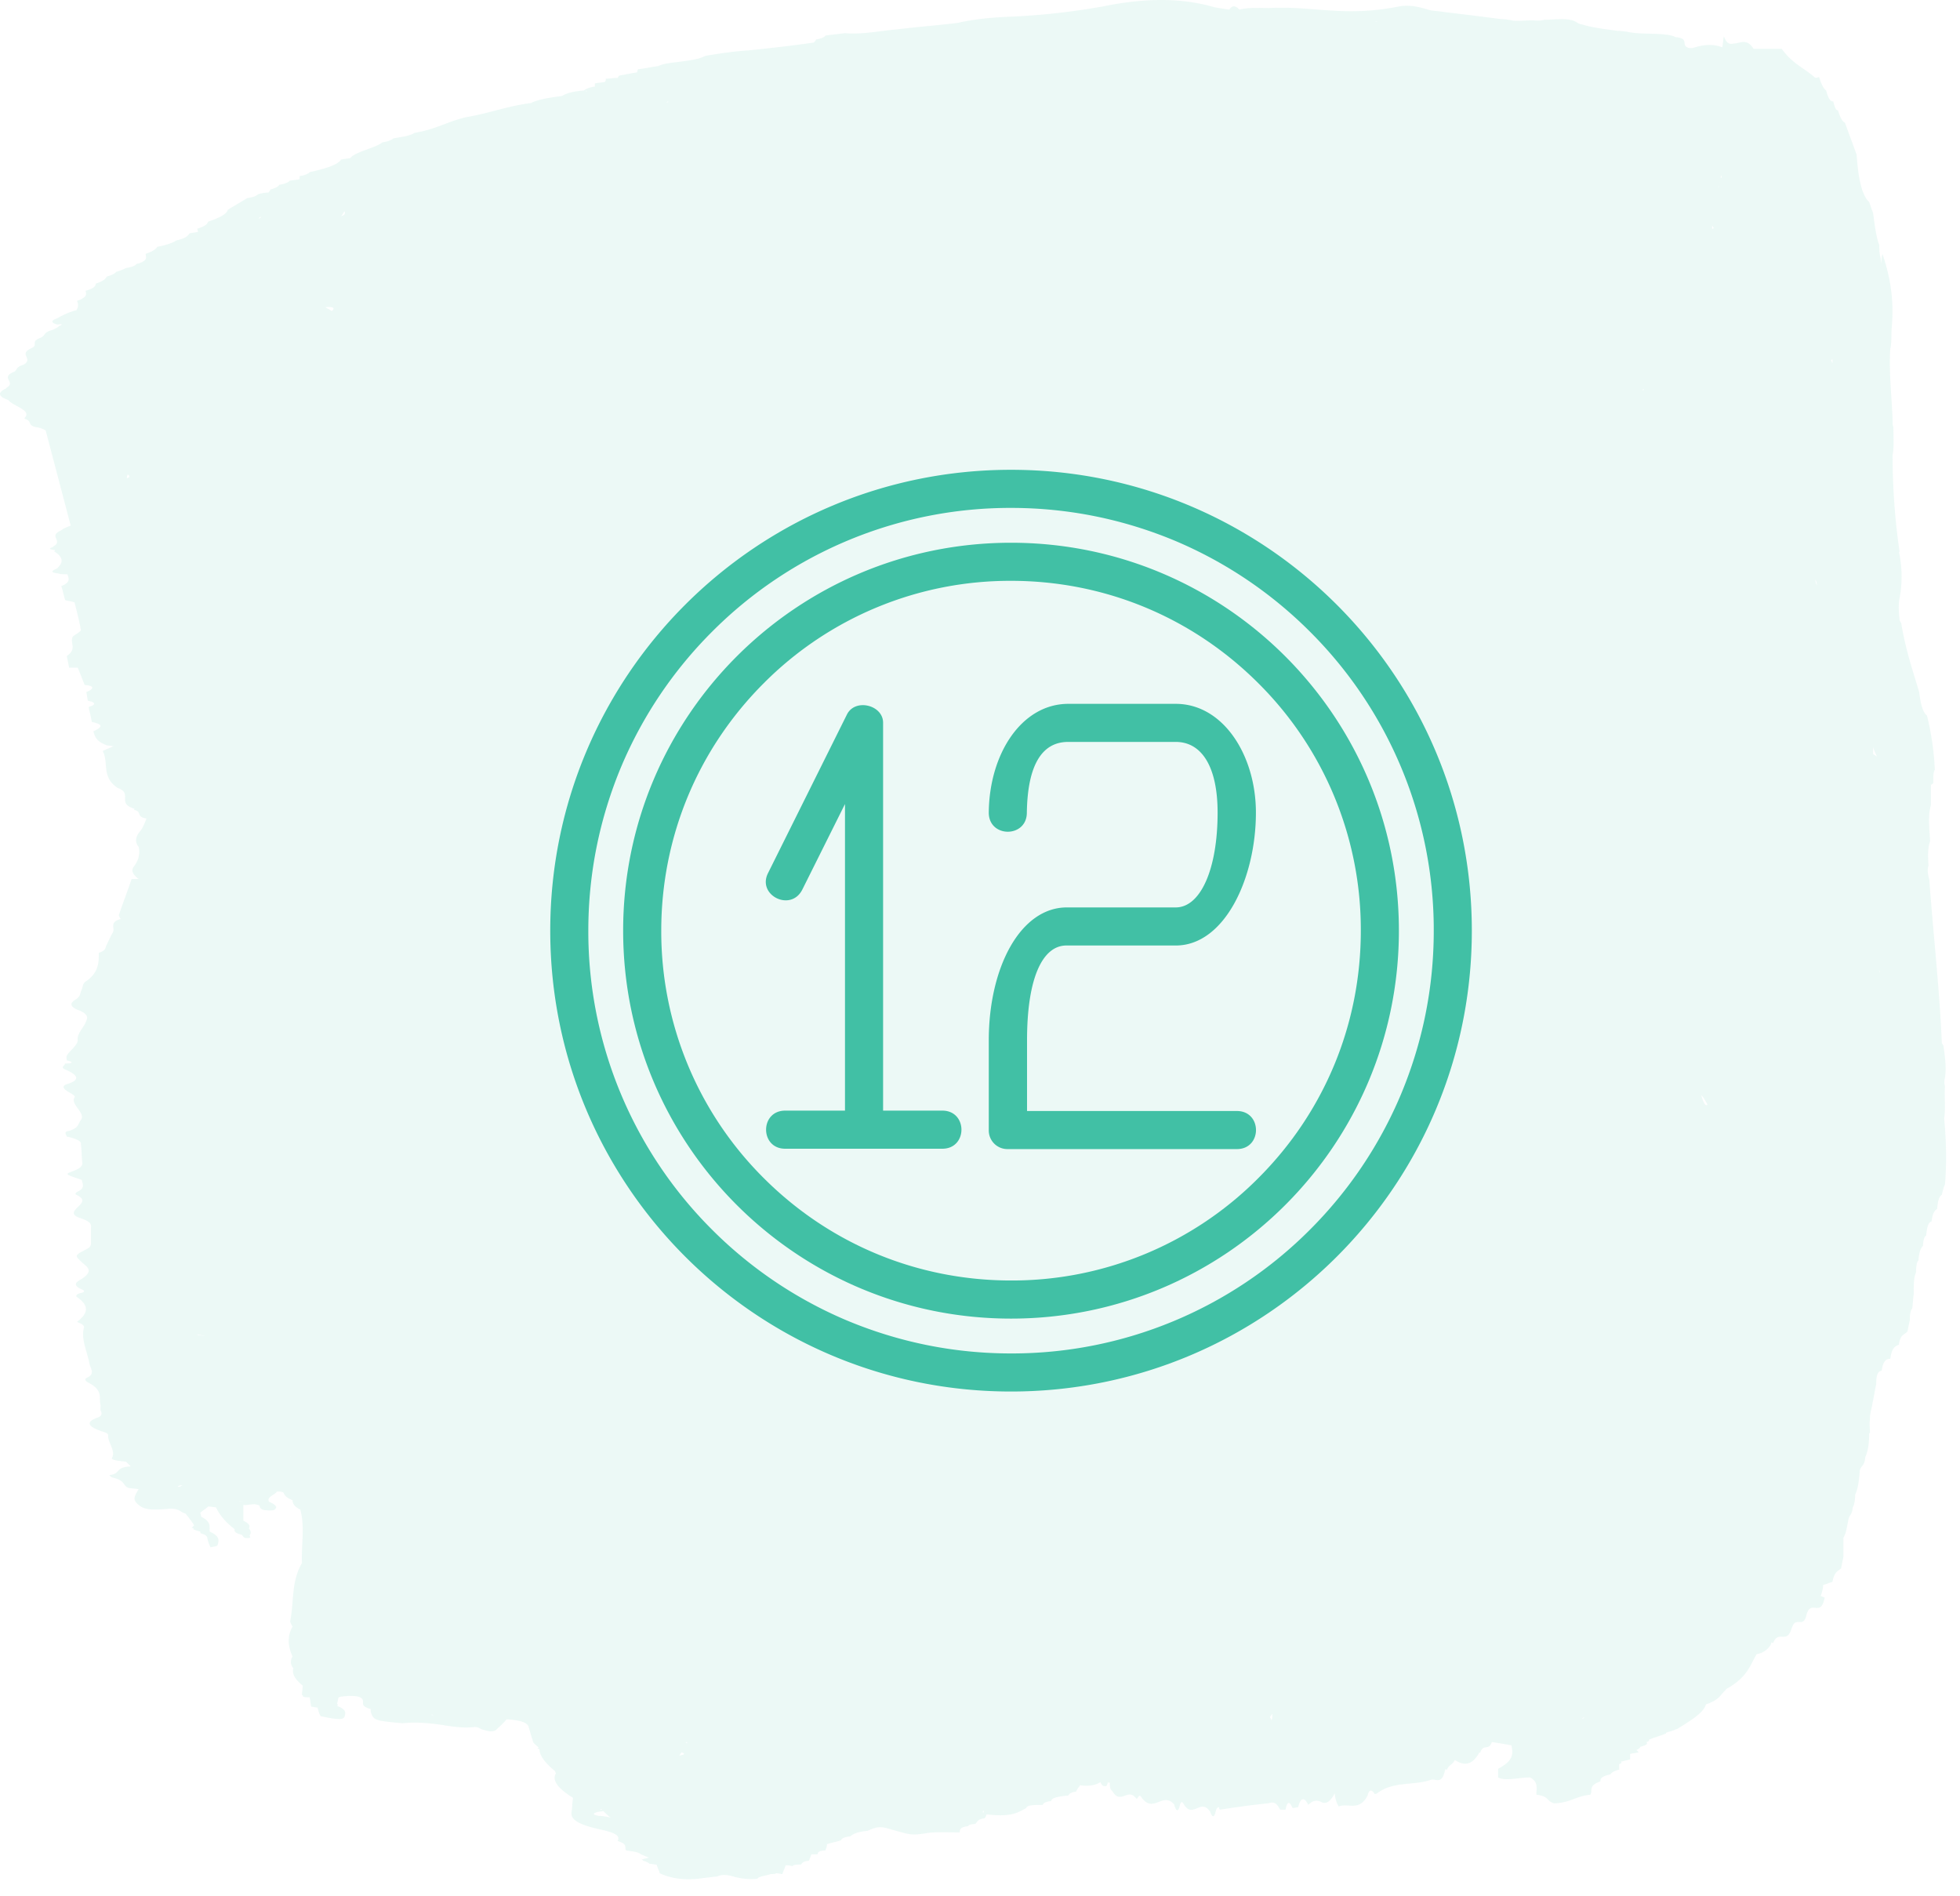 <svg width="61" height="59" fill="none" xmlns="http://www.w3.org/2000/svg"><path opacity=".1" d="M60.508 34.806c.048-.318 0-.684.024-1.002a.505.505 0 010-.269c.049-.318 0-.66-.049-1.002-.024-.024-.024-.049-.048-.073-.073-1.71-.268-3.397-.39-5.083-.024-.098-.048-.196-.048-.294 0-.024 0-.097.024-.146-.024-.318-.024-.562.049-.758-.024-.415-.073-.806.024-1.124v-.636c.025 0 .049-.024.073-.048 0-.196 0-.342.049-.416a8.516 8.516 0 00-.243-1.686c-.122-.098-.195-.318-.243-.733-.195-.66-.414-1.271-.56-2.15-.024-.025-.024-.05-.048-.074-.025-.245-.049-.489 0-.709a3.622 3.622 0 00-.025-1.442l.025.025a20.92 20.92 0 01-.22-3.03c.05-.22.025-.563.025-.856l-.024-.098v-.098c-.024-.757-.122-1.54-.073-2.248.049-.17.024-.489.049-.708.073-.905-.073-1.589-.292-2.249-.025.098-.025.196-.049.293 0-.073 0-.146-.024-.22-.025-.122-.025-.22-.025-.342-.097-.244-.145-.635-.194-1.002-.049-.122-.073-.22-.122-.342-.218-.195-.34-.709-.389-1.466-.121-.342-.243-.66-.364-1.002-.073-.025-.146-.147-.22-.391-.048.024-.096-.073-.145-.269-.073 0-.146-.049-.219-.342-.073-.049-.146-.171-.219-.416-.048 0-.097.05-.146 0-.34-.293-.68-.415-1.02-.88h-.876c-.195-.317-.39-.195-.56-.17-.121 0-.243.097-.364-.22-.025.122-.025.22-.049.342-.316-.122-.632-.073-.924.024h-.097c-.316-.073.049-.293-.438-.342-.267-.147-.972-.073-1.41-.147A1.96 1.96 0 0050.32.96h.024c-.365-.051-.804-.1-1.094-.197-.195-.024-.17-.122-.414-.147h.025c-.22-.048-.56 0-.803 0-.073.025-.17.025-.243.025-.194-.025-.51.024-.73 0a1.862 1.862 0 00-.413-.049h.025a120.3 120.3 0 00-1.775-.22c-.122-.024-.243-.024-.39-.049-.267-.073-.607-.195-.996-.122-1.702.342-2.65-.024-4.037.049-.34 0-.632-.025-.924.049-.121-.122-.219-.147-.316 0a9.495 9.495 0 01-.462-.074c-.85-.244-1.92-.342-3.477-.024a21.5 21.5 0 01-2.869.318c-.584.024-1.119.073-1.654.195-.607.074-1.24.122-1.847.196-.56.049-1.119.17-1.654.122l-.608.073c-.024.05-.121.098-.291.122 0 .025-.025.05-.073.098-.681.098-1.338.171-2.043.245-.438.024-.9.097-1.337.17-.22.123-.56.147-.9.196-.219.025-.413.049-.56.122-.218.025-.413.074-.631.098 0 .025-.025.049-.025.098-.194.024-.389.073-.559.098-.024.024-.024.048-.049.073h-.024c-.122 0-.219.024-.34.024 0 .025 0 .05-.025.098-.097.025-.218.025-.316.049v.098c-.17.024-.291.073-.34.122-.292.024-.535.073-.681.171-.365.049-.73.098-.973.22-.753.098-1.288.318-2.018.44-.608.146-.9.366-1.604.489-.146.097-.39.122-.657.17-.049.05-.17.098-.34.123-.195.17-.851.293-.997.489-.098.024-.195.024-.292.049-.097.17-.535.293-.973.39-.048.05-.146.098-.316.123v.097c-.097.025-.219.025-.316.05-.024.048-.146.097-.316.122-.024.048-.097.097-.268.146-.024.025-.024.05-.072.098-.122 0-.22.024-.317.049-.048.049-.145.098-.34.122-.195.122-.413.244-.608.367-.024.122-.243.244-.608.366-.024.073-.097.147-.34.22 0 .025.024.073.024.098-.097.024-.17.024-.267.049-.049.073-.098.146-.414.22-.097.073-.316.146-.583.195-.049.074-.146.147-.365.22 0 .098.097.22-.292.318-.024.049-.146.098-.316.122a1.683 1.683 0 01-.316.122c-.024.05-.122.098-.292.147-.024.073-.121.146-.34.22 0 .073-.049.146-.316.22.024.097.073.195-.268.317a.26.26 0 01-.024.294h-.024a2.512 2.512 0 00-.56.244c-.218.073-.194.147 0 .196.17-.025.17 0 .049.049l-.024.024a.895.895 0 01-.268.122c-.194.073-.121.147-.292.22-.316.122-.048.22-.267.318-.438.195.073.317-.243.513-.243.073-.195.147-.292.22-.486.195.097.318-.267.513h.024c-.316.147-.243.269.049.367.145.195.753.317.51.562v.024c.268.073.049.22.414.269.097.024.17.049.243.098l.778 2.957c-.122.049-.243.098-.292.146-.438.196.097.318-.267.514h.024c-.146.049-.146.073 0 .097h.048l-.024.05c.243.146.316.317.097.512h.025c-.243.098-.243.147.024.172h-.024c.073.024.17.024.291.024.025.122.122.244-.194.367.049.146.073.293.122.44.097.024.267.048.291.073.073.293.146.562.195.855 0 .049-.146.122-.243.196-.122.195.146.39-.195.61l.073.367h.268c.073.171.145.367.218.538.317.024.292.122.049.22.024.098.024.17.049.269.243.049.267.122.024.195.024.147.073.293.097.465.34.073.365.146.049.293.049.146.073.317.438.44.073 0 .145.024.194.024a4.708 4.708 0 00-.34.147c.194.366-.049.806.462 1.148.486.171-.025.465.486.636l.049.024-.025.025c.268.048.049.22.39.268-.05.123-.098.27-.195.391-.122.147-.195.318-.049.49.049.22 0 .415-.146.61-.097.122-.048.245.146.391h-.219c-.121.367-.267.733-.389 1.1-.024.049.025.098.049.146-.365.098-.17.27-.243.416-.073.122-.122.244-.195.391-.048.073 0 .171-.243.244 0 .294 0 .611-.389.88-.122.073-.097.171-.146.269-.048.098-.024.196-.17.293-.17.098-.243.22.073.342.365.147.267.27.219.391-.073.171-.268.342-.243.538 0 .171-.244.318-.34.489-.025.049 0 .098 0 .146.218.05.194.098-.05.098-.024.074-.17.122.025.196.389.17.438.317.048.44-.17.048-.145.122-.048.195.097.073.316.171.267.22-.146.22.365.489.195.709-.097.122-.049.244-.39.342-.145.024-.072.098-.048.171.243.049.414.122.438.195.024.22.024.416.048.636 0 .098-.097.171-.291.244-.268.098-.243.098.267.27.049.146.097.268-.121.366-.049.024-.098.073-.049.097.365.171.122.294 0 .44-.073.074-.17.196.146.294.365.122.316.22.316.317v.44c0 .05 0 .098-.049.147-.121.098-.437.195-.389.293.049.098.22.22.316.318.122.146 0 .244-.121.342-.146.098-.414.195-.025.366.073.025.073.074-.024.098-.146.025-.219.098-.121.147.413.293.267.538-.025.758.146.048.243.122.22.17-.098.367.096.734.17 1.125.024.146.194.317-.074.44-.073.024-.073.097.025.146.486.245.34.465.389.684.024.074-.025.147.024.22.024.074.024.147-.122.196-.34.122-.34.269.195.44.097.024.146.073.146.098-.024.22.243.488.121.708-.048.074.22.098.438.123l.146.146c-.51.025-.292.22-.656.269-.025 0 .024.049.072.073.414.098.317.22.487.318.048.024.219.024.34.049-.17.269-.17.342 0 .489.17.146.39.17.924.122.365-.025.34.098.535.146.097.123.195.245.268.367l-.073.073c.048.025.073.025.048.05.049.024.122.048.22.072v.05c.17.048.218.097.218.17.024.098.049.172.097.27.073-.025.219-.025.219-.074.049-.147.073-.269-.243-.416-.024-.146.073-.293-.268-.464 0-.049-.024-.098-.024-.122.073-.073.17-.122.243-.195.073 0 .17.024.243.024.098.22.292.464.584.684-.024.05 0 .122.219.171.024.025.073.098.097.098.243.024.146-.049.146-.073.049-.074.049-.147-.024-.22.048-.074.024-.147-.17-.245v-.488c.17.024.316-.074.51.024 0 .025 0 .049.024.073.025.05.122.074.268.074.073 0 .146 0 .17-.025.097-.073.049-.146-.17-.244-.097-.147.194-.22.243-.318.073 0 .146 0 .194.025.05.073.05.146.292.244 0 .098.049.196.243.293.146.562.025 1.1.05 1.662-.341.587-.244 1.198-.366 1.809 0 .048.049.122.073.17-.17.294-.146.612 0 .93a.297.297 0 00.025.366c-.049.17.048.342.291.538 0 .097-.024.195-.024.293.049.024.049.049.024.049.073.024.146.024.22.024v.025c.024.097.024.195.048.268.073 0 .121.025.194.025.025.098.049.195.098.269.583.122.73.122.753-.025.025-.098.025-.195-.243-.293l.025-.025-.025-.048c.025-.074.025-.147.049-.196.024 0 .049-.024.097-.024.438-.05.632 0 .657.122.024.098-.073.17.243.269 0 .049 0 .097.024.146.073.196.146.22.973.294.413-.05.9 0 1.361.073.316.049.56.073.827.049.146-.025.219.049.292.073.219.073.365.073.438 0 .097-.098.218-.196.316-.318.413.025.632.098.68.22.05.171.098.342.146.489.025.049.122.122.17.171-.048.025-.048.025.025.049 0 .22.219.464.486.684 0 .025.024.05.024.074-.145.244.146.513.535.757-.024.147-.024.318-.048.465-.024.195.194.366.875.513.56.122.632.22.56.366.34.098.194.196.267.294.194.024.389.048.462.122.073.024.17.073.243.098-.073.024-.146.048-.219.048.024.025.049.05.024.05a.454.454 0 01.22.097c.072 0 .145.024.218.024.024.098.073.172.097.27.316.146.706.22 1.192.17.194-.024.389-.049.608-.073.146-.073.34-.049.559.024.219.05.462.074.68.05.025-.074.293-.098.414-.147.073 0 .146 0 .17-.025.073 0 .146.025.195.025.024-.098.073-.171.097-.27a.67.67 0 01.219.025c.024-.049.122-.049.267-.049.025-.048.05-.097.244-.122.024-.073.048-.122.073-.195h.194c0-.05.024-.122.243-.122.025-.074.049-.123.049-.196.146-.049.292-.073.438-.122.024-.049.072-.098.291-.122.073-.074.243-.147.535-.171.316-.147.414-.147.803-.025.535.147.559.171 1.02.098.317-.049.682-.025 1.046-.025 0-.073 0-.17.268-.195 0-.049.073-.049.219-.073.073-.074.073-.147.292-.171.024-.05.048-.074.048-.123.827.098.997-.073 1.24-.195.025-.098.243-.098.51-.098.025-.049.074-.098.268-.122 0-.098.243-.147.535-.171.025-.049.073-.098.243-.122.025-.074.073-.123.122-.196.219.025.438.025.632-.098.049.123.097.123.17.123.025.024.05-.098.073-.123l.025.025.024-.025v.025c0 .146.024.22.073.244.267.465.486-.122.754.245h.024c.049-.074.073-.147.146-.025.365.489.657-.195.997.196v-.025c.073.294.146.27.194.025l.049-.074.049.05c.291.513.535-.172.826.244v-.025c.073.245.146.245.195-.024v.024c.024-.098.073-.098.097-.098 0 .025 0 .05.025.074.486-.074.996-.147 1.483-.196.121-.024.243-.097.389.196h.17c.049-.27.122-.27.219-.05.048 0 .121-.024.17-.024.073-.293.194-.342.316-.073.122-.122.243-.17.39-.098.17.098.315-.024.437-.269v.025a.912.912 0 00.121.391c.292-.122.633.171.9-.342.049-.22.146-.171.219-.049h.049c.534-.416 1.142-.244 1.702-.44.145-.049.34.171.437-.293l.025-.049.024.049c.073-.171.17-.171.243-.293 0 0 0-.025.024-.025.268.171.511.171.73-.195l.024-.05.024.025c.098-.318.268-.049.365-.342.195.024.438.073.608.098.049.244.097.464-.413.733v.269c.218.122.656 0 .997 0 .267.146.194.342.194.537.413.05.292.196.56.27.51-.025.656-.22 1.118-.27.097-.122-.097-.268.316-.415 0-.073 0-.147.316-.22.024-.049.097-.098.268-.147v-.17c.072-.025.097-.05.048-.074l.292-.073v-.171c.097-.025.195-.025.267-.05l-.072-.073c.072-.024.121-.073.121-.097.17-.05.243-.074.195-.147.072-.024.097-.049.072-.073.17-.074.365-.123.535-.196v-.024c.025 0 .05-.025.073-.025.122-.024.22-.073.268-.097l-.024.024c.437-.269.85-.513.924-.782.437-.147.437-.293.632-.464h-.025c.681-.367.754-.733.973-1.1a.617.617 0 00.438-.293l.024-.074.049.025c.17-.44.437.073.583-.489v.024c.122-.415.365.05.462-.44.146-.464.438.123.56-.513l-.122-.049c.024-.097.073-.195.073-.317v-.025c.097-.024.194-.073.292-.097.048-.294.17-.343.267-.416l.073-.366v-.587c.024-.049.049-.098.073-.171.024-.098.049-.22.073-.342.024-.22.121-.171.146-.44.048-.073.073-.22.073-.391.073-.147.121-.391.146-.758.048-.17.146-.122.17-.415.073-.147.121-.391.121-.733l.025-.025c0-.146-.025-.269 0-.39v-.05c0-.122.024-.22.048-.317.049-.245.098-.514.146-.758 0-.342.073-.39.17-.415.05-.343.17-.367.268-.367.049-.342.146-.39.267-.44.049-.342.17-.293.268-.415.024-.123.048-.245.073-.342 0-.196.024-.318.073-.367.024-.147.024-.293.048-.44 0-.293 0-.538.073-.684 0-.196.025-.342.073-.367.025-.293.073-.39.146-.464 0-.196.049-.293.097-.318.025-.293.073-.415.17-.44.025-.268.098-.342.17-.39.025-.294.074-.392.147-.44.024-.098.048-.22.097-.318.049-.562.049-1.271-.024-2.053zM18.612 2.79c-.024.025-.024.025 0 0zM42.88.665c-.024 0-.073.025-.097.025h.024c0-.025.049-.025.073-.025zm15.61 29.547s-.024-.025 0 0c-.024-.025 0-.025 0 0v-.025c0 .024.025.049.025.073-.025-.024-.025-.049-.025-.049 0-.024 0 0 0 0zM20.728 3.181c.024 0 .049-.024.073-.024 0 .025-.024.025-.073.025.024 0 .024 0 0 0zM10.71 6.58c.024 0 .024.025.024.05 0 .048-.048.073-.121.097a.51.51 0 00.097-.147zm44.375 5.67zm-1.532-6.696v-.098c-.024.098-.048.196-.048.294 0-.05.024-.123.024-.172.024 0 .024 0 .024-.024zm0 0c0-.024 0-.073.025-.098v.074c-.025 0-.025 0-.025.024zm-2.431 6.598c0-.049.024-.048.049-.024 0 0-.025 0-.049.024zm2.164-5.034V7.02c.024.025.024.05.049.074-.025.024-.025.024-.049.024zm-.34 26.956c.073.073.121.17.194.293-.048.073-.121-.024-.194-.293zm.583-28.447c0 .05-.024.098-.024.147 0 .024-.024.073-.024.098v-.025c.024-.049.024-.122.048-.195v-.025zm-30.078 47.63s.025 0 0 0c.025 0 0 0 0 0zM8.011 40.794c-.049 0-.121.025-.17.025.049 0 .121 0 .17-.025zm48.485-22.752c.024.024.048.098.048.171a.455.455 0 01-.048-.17zm-1.362-2.42v-.024.025zm-.024-4.08v-.05c-.025.024 0 .024 0 .048zM10.127 9.56c.243-.024.316.024.194.122-.049-.049-.121-.073-.194-.122zm-2.772 2.86h.024c0-.025 0-.025-.024 0zM5.628 38.104c-.024-.024-.024-.024 0 0h.025c-.025-.024-.025-.024-.025 0zm3.429 7.234c-.025 0-.025-.025 0 0 0-.025 0 0 0 0zm13.106 8.382h.024-.024zM3.975 14.766c.048.025.073.074.024.098 0 0-.024 0-.049.024 0-.048 0-.073.025-.122zM6.698 29.21H6.65h.05zm14.443 25.417c.025-.025.049-.074.073-.098.073.024.098.049.049.073-.024 0-.073.025-.122.025zm.22-.416c.023 0 .023.024.048.024h-.073l.024-.024zm37.736-29.546zm-.802-1.418c.024.098.073.196.122.294-.049-.025-.073-.05-.122-.074v-.22zM57.42 12.2zm-.39-.904c-.024-.024-.024-.073-.048-.098.024 0 .024 0 .049-.024v.122zm-2.066-5.645c0 .024 0 .024 0 0 0 .024 0 0 0 0zM17.08 4.356c-.025 0-.073 0-.122.024.049 0 .073-.024.122-.024zM6.187 41.526c.073.025.146.025.17.05-.072-.025-.17-.025-.243-.05h.073zm4.474 8.26h-.024.024zm9.848 7.063h.024-.024zm28.765-3.396h.049c-.025 0-.049.024-.073.024h-.025c.025 0 .025-.024.05-.024zM11.78 5.773h.049-.049zM5.555 46.268c-.024 0-.024-.025 0-.025 0 0 .049-.024.073-.024h.049c-.049.024-.073.048-.122.048.025.025.025.025 0 0zm1.994.44c-.024 0-.073 0-.097.024 0-.025.024-.025.097-.025zm11.185 9.604h-.049c0-.025.025-.025.05 0-.025-.025 0-.025 0 0zM18.272 2.84c-.024 0-.048 0-.048-.024l.048.024zM8.132 6.75c-.024.025-.048.05-.072.05 0-.025.024-.05.073-.05zm5.277 46.605h.049c0 .024.024.024.048.049-.048-.025-.073-.05-.097-.05zm5.18 3.03c.024 0 .12-.024.194-.024.073.073.146.146.219.195-.122-.024-.244-.049-.365-.049-.268-.049-.122-.097-.049-.122zm12.01.025c-.023-.025 0-.05 0-.074.025.025.025.05 0 .074zm8.973-2.884l-.048-.098c.024-.024.048-.073.073-.098 0 .074 0 .171-.025.196z" fill="#40C0A6"/><path d="M24.971 27.68c-.355.711-1.422.178-1.066-.515l2.453-4.93c.255-.516 1.126-.297 1.126.254V34.56h1.843c.794 0 .794 1.186 0 1.186h-4.889c-.794 0-.794-1.186 0-1.186h1.86v-9.54l-1.327 2.66zm6.987-2.394c0 .794-1.185.794-1.185 0 .017-1.843 1.03-3.384 2.476-3.384h3.343c1.481 0 2.495 1.606 2.495 3.384 0 2.039-.972 4.136-2.495 4.136h-3.384c-.735-.017-1.244.949-1.244 2.952v2.198h6.53c.794 0 .794 1.185 0 1.185h-7.129a.58.58 0 01-.592-.592v-2.791c0-2.276.99-4.155 2.453-4.137h3.366c.77 0 1.303-1.185 1.303-2.95 0-1.423-.491-2.2-1.303-2.2h-3.348c-.812 0-1.263.712-1.286 2.2z" fill="#41C0A5"/><path d="M31.466 15.805c1.778 0 3.496.35 5.12 1.03a13.162 13.162 0 014.184 2.822 13.097 13.097 0 013.852 9.303c0 1.778-.35 3.497-1.032 5.12a13.162 13.162 0 01-2.82 4.184 13.097 13.097 0 01-9.304 3.852c-1.778 0-3.496-.35-5.12-1.031a13.162 13.162 0 01-4.184-2.82 13.097 13.097 0 01-3.852-9.305c0-1.777.35-3.496 1.031-5.12a13.162 13.162 0 012.821-4.183 13.098 13.098 0 019.304-3.852zm0-1.186c-7.923 0-14.341 6.418-14.341 14.341 0 7.923 6.418 14.341 14.34 14.341 7.924 0 14.342-6.418 14.342-14.34 0-7.924-6.424-14.342-14.341-14.342z" fill="#41C0A5"/><path d="M31.466 18.074c2.91 0 5.641 1.132 7.698 3.188a10.811 10.811 0 013.188 7.698c0 2.91-1.132 5.642-3.188 7.698a10.811 10.811 0 01-7.698 3.188c-2.91 0-5.642-1.132-7.698-3.188a10.822 10.822 0 01-3.188-7.698c0-2.904 1.132-5.641 3.188-7.698a10.811 10.811 0 017.698-3.188zm0-1.185c-6.667 0-12.072 5.405-12.072 12.071 0 6.667 5.405 12.072 12.072 12.072 6.666 0 12.071-5.405 12.071-12.072 0-6.666-5.404-12.071-12.071-12.071z" fill="#41C0A5"/></svg>